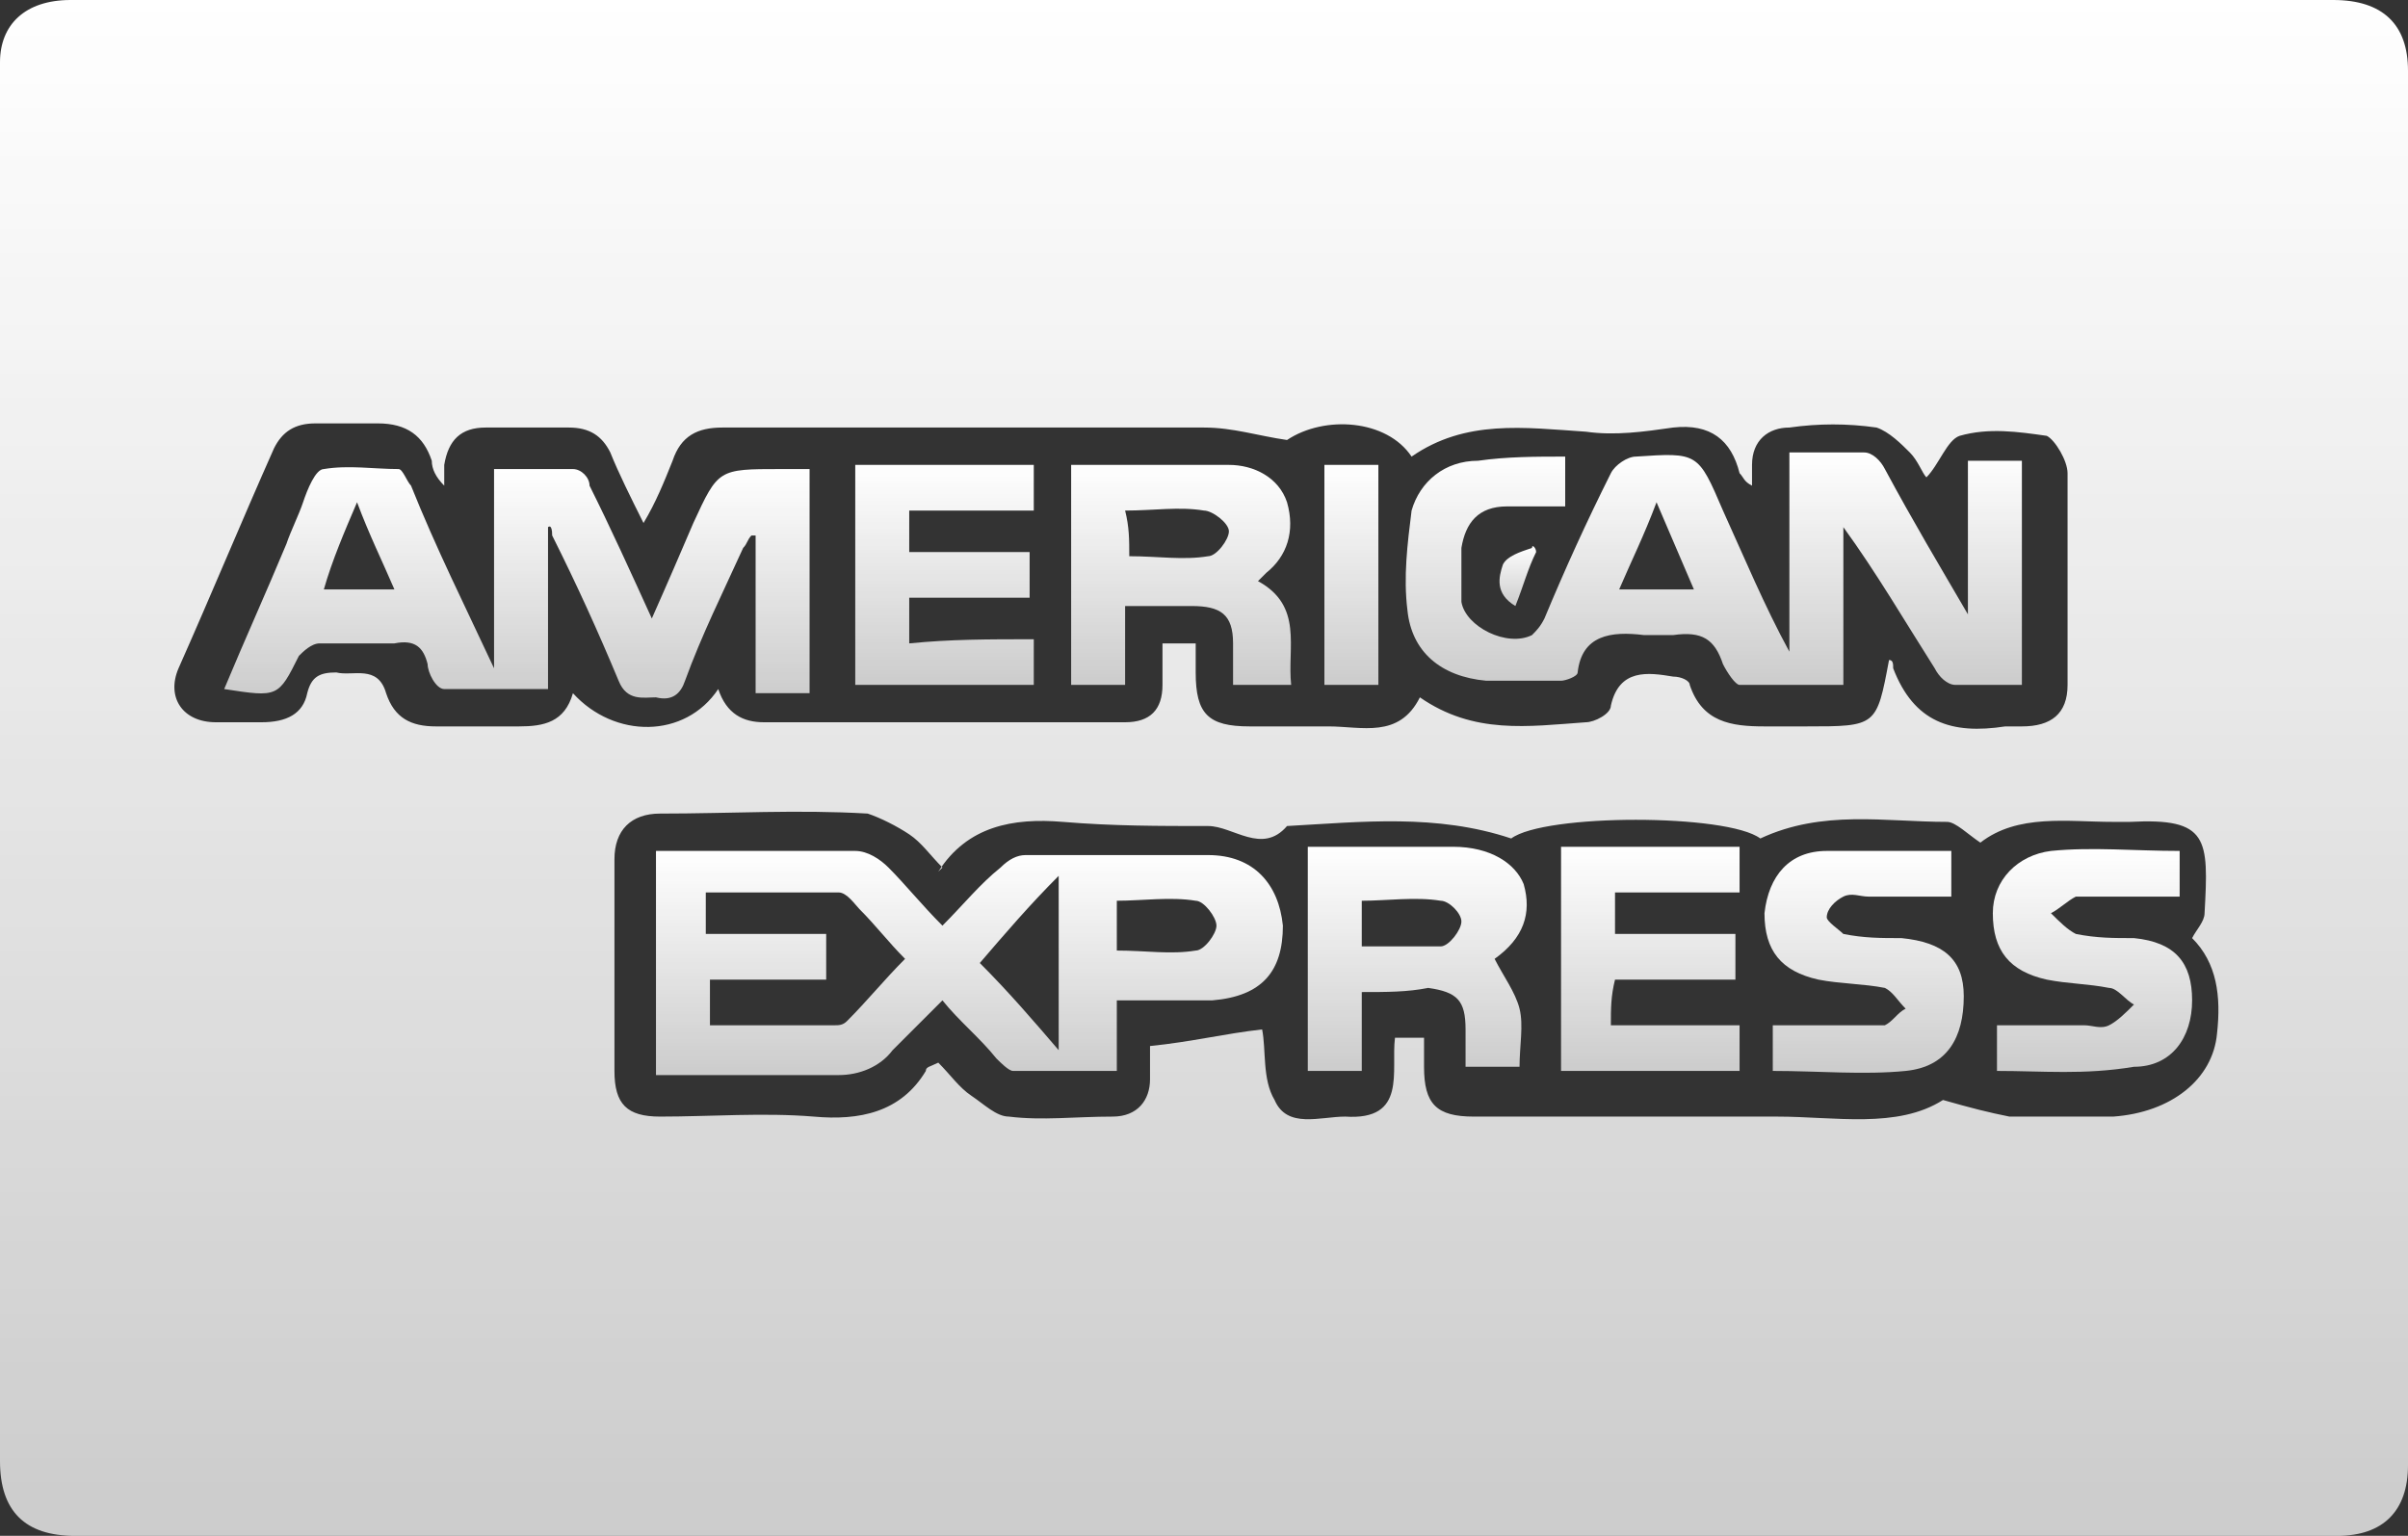 <svg width="58" height="37" viewBox="0 0 58 37" fill="none" xmlns="http://www.w3.org/2000/svg">
<rect x="0" y="0" width="58" height="37" fill="#333333" stroke="none"/>
<g clip-path="url(#clip0_1411_202)">
<path d="M29 37C19.9 37 10.9 37 1.8 37C0.6 37 0 36.4 0 35.2C0 28.5 0 21.9 0 15.2C0 10.6 0 6.1 0 1.5C0 0.6 0.6 0 1.7 0C7.7 0 13.7 0 19.7 0C30.2 0 40.6 0 51.1 0C52.8 0 54.5 0 56.2 0C57.4 0 58 0.6 58 1.7C58 11.8 58 21.8 58 31.9C58 33 58 34.1 58 35.3C58 36.4 57.4 37 56.3 37C51.5 37 46.7 37 41.9 37C37.6 37 33.3 37 29 37ZM17.3 16.6C17.5 17.2 17.9 17.4 18.4 17.4C19.1 17.4 19.9 17.4 20.6 17.4C22.8 17.4 24.9 17.4 27.1 17.4C27.7 17.4 28 17.1 28 16.5C28 16.2 28 15.8 28 15.5C28.3 15.5 28.5 15.5 28.8 15.5C28.8 15.8 28.8 16 28.8 16.2C28.8 17.2 29.1 17.5 30.1 17.5C30.7 17.5 31.4 17.5 32 17.5C32.8 17.5 33.7 17.8 34.2 16.8C35.5 17.7 36.8 17.5 38.2 17.4C38.4 17.4 38.8 17.2 38.8 17C39 16.1 39.7 16.2 40.3 16.3C40.5 16.3 40.7 16.4 40.7 16.5C41 17.4 41.7 17.5 42.5 17.5C42.8 17.5 43.2 17.5 43.5 17.5C45.2 17.5 45.2 17.5 45.5 15.9C45.6 15.9 45.6 16 45.6 16.1C46.1 17.4 47 17.7 48.3 17.5C48.4 17.5 48.5 17.5 48.7 17.5C49.4 17.5 49.8 17.2 49.8 16.5C49.8 14.8 49.8 13.1 49.8 11.4C49.8 11.1 49.5 10.6 49.3 10.5C48.6 10.4 47.9 10.3 47.2 10.5C46.9 10.6 46.7 11.2 46.4 11.5C46.3 11.4 46.2 11.1 46 10.9C45.8 10.7 45.5 10.4 45.2 10.3C44.5 10.2 43.8 10.2 43.1 10.3C42.6 10.3 42.2 10.6 42.2 11.2C42.2 11.4 42.2 11.5 42.2 11.7C42 11.6 42 11.5 41.9 11.4C41.7 10.6 41.2 10.2 40.3 10.3C39.6 10.4 38.9 10.5 38.2 10.4C36.7 10.3 35.3 10.1 34 11C33.4 10.1 31.9 10 31 10.6C30.3 10.5 29.7 10.3 29 10.3C27.5 10.3 25.9 10.3 24.4 10.3C22.1 10.3 19.8 10.3 17.4 10.3C16.8 10.3 16.4 10.5 16.2 11.1C16 11.6 15.8 12.1 15.5 12.6C15.2 12 14.9 11.4 14.7 10.9C14.5 10.5 14.2 10.3 13.7 10.3C13 10.3 12.4 10.3 11.7 10.3C11.1 10.3 10.8 10.6 10.7 11.2C10.7 11.4 10.7 11.5 10.7 11.7C10.5 11.5 10.4 11.3 10.4 11.1C10.2 10.5 9.8 10.2 9.1 10.2C8.6 10.2 8.1 10.2 7.6 10.2C7.1 10.2 6.8 10.4 6.6 10.8C5.8 12.6 5.1 14.3 4.3 16.1C4 16.8 4.4 17.4 5.2 17.4C5.6 17.4 5.9 17.4 6.3 17.4C6.9 17.4 7.3 17.2 7.4 16.7C7.5 16.3 7.7 16.2 8.1 16.2C8.5 16.3 9.1 16 9.3 16.7C9.5 17.3 9.9 17.5 10.5 17.5C11.2 17.5 11.8 17.5 12.5 17.5C13.1 17.5 13.6 17.4 13.8 16.7C14.8 17.8 16.5 17.8 17.3 16.6ZM22.7 20.9C22.4 20.6 22.2 20.3 21.9 20.1C21.6 19.9 21.2 19.7 20.9 19.6C19.2 19.5 17.6 19.6 15.9 19.6C15.2 19.6 14.8 20 14.8 20.7C14.8 22.4 14.8 24.1 14.8 25.8C14.8 26.6 15.1 26.9 15.9 26.9C17.1 26.9 18.4 26.8 19.6 26.9C20.7 27 21.7 26.8 22.3 25.8C22.3 25.7 22.4 25.7 22.6 25.6C22.9 25.9 23.1 26.2 23.4 26.4C23.7 26.6 24 26.9 24.3 26.9C25.1 27 25.9 26.9 26.8 26.9C27.4 26.9 27.7 26.5 27.7 26C27.7 25.7 27.7 25.4 27.7 25.2C28.7 25.1 29.5 24.9 30.4 24.8C30.5 25.3 30.4 26 30.7 26.5C31 27.2 31.8 26.9 32.4 26.9C33.9 27 33.5 25.8 33.6 25C33.9 25 34.1 25 34.3 25C34.3 25.3 34.3 25.5 34.3 25.7C34.3 26.6 34.6 26.9 35.5 26.9C36.4 26.9 37.2 26.9 38.1 26.9C39.7 26.9 41.2 26.9 42.8 26.9C44.2 26.9 45.7 27.2 46.8 26.5C47.5 26.7 47.9 26.8 48.4 26.9C49.2 26.9 50.1 26.9 50.9 26.9C52.3 26.8 53.3 26 53.4 24.9C53.5 24 53.4 23.2 52.8 22.6C52.9 22.4 53.1 22.2 53.1 22C53.2 20.2 53.2 19.7 51.3 19.8C51.2 19.8 51.1 19.8 50.9 19.8C49.8 19.8 48.6 19.6 47.7 20.3C47.4 20.1 47.1 19.8 46.9 19.8C45.4 19.8 43.9 19.5 42.4 20.2C41.6 19.6 37.2 19.6 36.4 20.2C34.6 19.6 32.8 19.8 31 19.9C30.4 20.6 29.7 19.9 29.1 19.9C27.9 19.9 26.8 19.9 25.6 19.8C24.4 19.7 23.3 19.9 22.6 21C22.8 20.8 22.8 20.8 22.7 20.9Z" fill="url(#paint0_linear_1411_202)"/>
<path d="M47.4 14.8C47.4 13.5 47.4 12.3 47.4 11.1C47.9 11.1 48.3 11.1 48.7 11.1C48.7 12.8 48.7 14.6 48.7 16.5C48.2 16.5 47.6 16.5 47.1 16.5C46.9 16.5 46.7 16.3 46.6 16.1C45.9 15 45.2 13.8 44.4 12.7C44.4 13.9 44.4 15.2 44.4 16.5C43.5 16.5 42.7 16.5 41.9 16.5C41.8 16.5 41.6 16.2 41.5 16C41.3 15.4 41 15.2 40.3 15.3C40.1 15.3 39.8 15.3 39.6 15.3C38.8 15.2 38.1 15.3 38 16.2C38 16.3 37.7 16.4 37.6 16.4C37 16.4 36.4 16.4 35.8 16.4C34.7 16.3 34 15.7 33.9 14.7C33.8 13.9 33.9 13.1 34 12.3C34.2 11.6 34.8 11.1 35.6 11.1C36.3 11 37 11 37.7 11C37.7 11.4 37.7 11.8 37.7 12.2C37.2 12.2 36.7 12.2 36.3 12.2C35.6 12.2 35.3 12.6 35.2 13.2C35.2 13.6 35.2 14 35.2 14.5C35.3 15.1 36.3 15.6 36.9 15.3C37 15.2 37.1 15.1 37.2 14.9C37.7 13.7 38.2 12.6 38.8 11.4C38.9 11.2 39.2 11 39.4 11C40.9 10.9 40.9 10.9 41.5 12.3C42 13.4 42.5 14.6 43.1 15.7C43.1 14.1 43.1 12.6 43.1 10.9C43.8 10.9 44.4 10.9 44.9 10.9C45.1 10.9 45.3 11.1 45.4 11.3C46.1 12.6 46.7 13.6 47.4 14.8ZM40.8 14.2C40.5 13.5 40.2 12.8 39.9 12.1C39.6 12.9 39.3 13.5 39 14.2C39.6 14.2 40.2 14.2 40.8 14.2Z" fill="url(#paint1_linear_1411_202)"/>
<path d="M13.2 12.7C13.2 14 13.2 15.2 13.2 16.6C12.3 16.6 11.5 16.6 10.7 16.6C10.5 16.6 10.3 16.2 10.3 16C10.2 15.6 10 15.4 9.5 15.5C8.9 15.5 8.3 15.5 7.7 15.5C7.5 15.5 7.3 15.7 7.2 15.8C6.7 16.8 6.7 16.8 5.4 16.6C5.9 15.4 6.4 14.3 6.9 13.1C7 12.8 7.2 12.4 7.3 12.1C7.4 11.8 7.6 11.3 7.8 11.3C8.4 11.2 9 11.3 9.6 11.3C9.7 11.3 9.8 11.6 9.9 11.7C10.5 13.2 11.2 14.6 11.9 16.1C11.9 14.5 11.9 12.9 11.9 11.3C12.6 11.3 13.2 11.3 13.8 11.3C14 11.3 14.2 11.5 14.2 11.7C14.7 12.7 15.2 13.8 15.7 14.9C16.1 14 16.4 13.3 16.7 12.6C17.3 11.3 17.3 11.3 18.8 11.3C19 11.3 19.2 11.3 19.5 11.3C19.5 13.1 19.5 14.9 19.5 16.7C19.1 16.7 18.7 16.7 18.2 16.7C18.2 15.4 18.2 14.1 18.2 12.9H18.1C18 13 18 13.1 17.9 13.2C17.4 14.3 16.9 15.3 16.5 16.4C16.4 16.7 16.2 16.9 15.8 16.8C15.5 16.8 15.1 16.9 14.9 16.4C14.4 15.2 13.9 14.1 13.3 12.9C13.3 12.6 13.2 12.7 13.2 12.7ZM7.8 14.2C8.4 14.2 8.9 14.2 9.5 14.2C9.2 13.5 8.9 12.9 8.6 12.1C8.3 12.8 8 13.5 7.8 14.2Z" fill="url(#paint2_linear_1411_202)"/>
<path d="M27.1 14.6C27.1 15.3 27.1 15.9 27.1 16.5C26.7 16.5 26.3 16.5 25.8 16.5C25.8 14.7 25.8 13 25.8 11.2C27.1 11.2 28.3 11.2 29.6 11.2C30.2 11.2 30.8 11.5 31 12.1C31.2 12.8 31 13.4 30.5 13.8C30.4 13.9 30.4 13.9 30.3 14C31.4 14.6 31 15.6 31.1 16.5C30.6 16.5 30.2 16.5 29.7 16.5C29.7 16.2 29.7 15.8 29.7 15.5C29.7 14.8 29.4 14.6 28.7 14.6C28.2 14.6 27.7 14.6 27.1 14.6ZM27.2 13.4C27.9 13.4 28.5 13.5 29.1 13.4C29.3 13.4 29.6 13 29.6 12.8C29.6 12.6 29.2 12.3 29 12.3C28.4 12.2 27.8 12.3 27.1 12.3C27.2 12.7 27.2 13 27.2 13.4Z" fill="url(#paint3_linear_1411_202)"/>
<path d="M24.9 15.4C24.9 15.8 24.9 16.1 24.9 16.5C23.5 16.5 22 16.5 20.6 16.5C20.6 14.7 20.6 13 20.6 11.2C22 11.2 23.5 11.2 24.9 11.2C24.9 11.6 24.9 11.9 24.9 12.3C23.9 12.3 22.9 12.3 21.9 12.3C21.9 12.6 21.9 12.9 21.9 13.3C22.9 13.3 23.8 13.3 24.8 13.3C24.8 13.7 24.8 14 24.8 14.4C23.9 14.4 22.9 14.4 21.9 14.4C21.9 14.8 21.9 15.1 21.9 15.5C22.9 15.4 23.8 15.4 24.9 15.4Z" fill="url(#paint4_linear_1411_202)"/>
<path d="M31.9 11.2C32.3 11.2 32.7 11.2 33.2 11.2C33.2 13 33.2 14.7 33.2 16.5C32.8 16.5 32.4 16.5 31.9 16.5C31.9 14.7 31.9 13 31.9 11.2Z" fill="url(#paint5_linear_1411_202)"/>
<path d="M37 13.3C36.8 13.7 36.7 14.1 36.5 14.6C36 14.3 36.1 13.9 36.2 13.6C36.3 13.4 36.6 13.3 36.9 13.2C36.9 13.1 37 13.2 37 13.3Z" fill="url(#paint6_linear_1411_202)"/>
<path d="M26.9 24.1C26.9 24.7 26.9 25.2 26.9 25.8C26.1 25.8 25.3 25.8 24.4 25.8C24.3 25.8 24.1 25.6 24 25.5C23.6 25 23.1 24.6 22.7 24.1C22.3 24.5 21.9 24.9 21.5 25.3C21.2 25.7 20.7 25.9 20.2 25.9C18.8 25.9 17.3 25.9 15.8 25.9C15.8 24.1 15.8 22.3 15.8 20.5C16.2 20.5 16.6 20.5 17 20.5C18.2 20.5 19.4 20.5 20.6 20.5C20.9 20.5 21.2 20.7 21.4 20.9C21.8 21.3 22.2 21.8 22.7 22.3C23.2 21.8 23.6 21.3 24.1 20.9C24.3 20.7 24.5 20.6 24.7 20.6C26.2 20.6 27.6 20.6 29.1 20.6C30.2 20.6 30.8 21.3 30.9 22.3C30.9 23.4 30.4 24 29.2 24.1C28.4 24.1 27.7 24.1 26.9 24.1ZM17.1 24.7C18.1 24.7 19.1 24.7 20.1 24.7C20.2 24.7 20.3 24.7 20.4 24.6C20.9 24.1 21.3 23.6 21.8 23.1C21.4 22.7 21.1 22.3 20.7 21.9C20.6 21.8 20.4 21.5 20.2 21.5C19.1 21.5 18.1 21.5 17 21.5C17 21.8 17 22.1 17 22.5C18 22.5 18.9 22.5 19.9 22.5C19.9 22.9 19.9 23.2 19.9 23.6C18.9 23.6 18 23.6 17.1 23.6C17.1 24 17.1 24.3 17.1 24.7ZM23.6 23.2C24.3 23.9 24.9 24.6 25.5 25.3C25.5 23.9 25.5 22.5 25.5 21.1C24.8 21.8 24.2 22.5 23.6 23.2ZM26.9 22.9C27.6 22.9 28.2 23 28.8 22.9C29 22.9 29.3 22.5 29.3 22.3C29.3 22.1 29 21.7 28.8 21.7C28.2 21.6 27.5 21.7 26.9 21.7C26.9 22.1 26.9 22.5 26.9 22.9Z" fill="url(#paint7_linear_1411_202)"/>
<path d="M32.8 23.9C32.8 24.6 32.8 25.2 32.8 25.8C32.3 25.8 32 25.8 31.5 25.8C31.5 24 31.5 22.3 31.5 20.4C32 20.4 32.4 20.4 32.9 20.4C33.6 20.4 34.3 20.4 35 20.4C35.9 20.4 36.5 20.8 36.7 21.3C36.9 22 36.7 22.6 36 23.1C36.2 23.5 36.5 23.9 36.6 24.3C36.7 24.7 36.6 25.2 36.6 25.7C36.2 25.7 35.8 25.7 35.3 25.7C35.3 25.4 35.3 25.1 35.3 24.8C35.3 24.1 35.1 23.9 34.4 23.8C33.9 23.9 33.4 23.9 32.8 23.9ZM32.8 22.8C33.5 22.8 34.1 22.8 34.7 22.8C34.9 22.8 35.2 22.4 35.2 22.2C35.2 22 34.9 21.7 34.7 21.7C34.1 21.6 33.4 21.7 32.8 21.7C32.8 22 32.8 22.4 32.8 22.8Z" fill="url(#paint8_linear_1411_202)"/>
<path d="M38.8 24.7C39.9 24.7 40.8 24.7 41.9 24.7C41.9 25.1 41.9 25.4 41.9 25.8C40.5 25.8 39 25.8 37.6 25.8C37.6 24 37.6 22.2 37.6 20.4C39 20.4 40.5 20.4 41.9 20.4C41.9 20.8 41.9 21.1 41.9 21.5C40.9 21.5 39.9 21.5 38.9 21.5C38.9 21.8 38.9 22.1 38.9 22.5C39.8 22.5 40.8 22.5 41.8 22.5C41.8 22.9 41.8 23.2 41.8 23.6C40.9 23.6 39.9 23.6 38.9 23.6C38.8 24 38.8 24.3 38.8 24.7Z" fill="url(#paint9_linear_1411_202)"/>
<path d="M47 20.5C47 20.9 47 21.2 47 21.6C46.3 21.6 45.6 21.6 45 21.6C44.8 21.6 44.6 21.5 44.4 21.6C44.2 21.7 44 21.9 44 22.1C44 22.2 44.3 22.4 44.4 22.5C44.9 22.6 45.3 22.6 45.8 22.6C46.8 22.7 47.3 23.1 47.3 24C47.3 25 46.9 25.7 45.9 25.8C44.9 25.9 43.8 25.8 42.7 25.8C42.7 25.5 42.7 25.1 42.7 24.7C43.4 24.7 44 24.7 44.7 24.7C44.9 24.7 45.2 24.7 45.4 24.7C45.6 24.6 45.7 24.4 45.9 24.3C45.7 24.1 45.6 23.9 45.4 23.8C44.9 23.7 44.3 23.7 43.8 23.6C42.9 23.4 42.5 22.9 42.5 22C42.6 21.1 43.1 20.5 44 20.5C45 20.5 46 20.5 47 20.5Z" fill="url(#paint10_linear_1411_202)"/>
<path d="M48.1 25.8C48.1 25.5 48.1 25.1 48.1 24.7C48.8 24.7 49.5 24.7 50.2 24.7C50.4 24.7 50.6 24.8 50.8 24.7C51 24.6 51.2 24.4 51.4 24.2C51.2 24.1 51 23.8 50.8 23.8C50.3 23.7 49.8 23.7 49.3 23.6C48.4 23.4 48 22.9 48 22C48 21.2 48.6 20.6 49.4 20.5C50.4 20.4 51.4 20.5 52.5 20.5C52.5 20.9 52.5 21.2 52.5 21.6C51.9 21.6 51.2 21.6 50.6 21.6C50.4 21.6 50.2 21.6 50 21.6C49.8 21.7 49.6 21.9 49.4 22C49.6 22.2 49.8 22.4 50 22.5C50.5 22.6 50.9 22.6 51.4 22.6C52.4 22.7 52.8 23.2 52.8 24.1C52.8 25 52.3 25.7 51.4 25.7C50.2 25.9 49.2 25.8 48.1 25.8Z" fill="url(#paint11_linear_1411_202)"/>
</g>
<defs>
<linearGradient id="paint0_linear_1411_202" x1="29" y1="0" x2="29" y2="37" gradientUnits="userSpaceOnUse">
<stop stop-color="white"/>
<stop offset="1" stop-color="white" stop-opacity="0.75"/>
</linearGradient>
<linearGradient id="paint1_linear_1411_202" x1="41.279" y1="10.9" x2="41.279" y2="16.5" gradientUnits="userSpaceOnUse">
<stop stop-color="white"/>
<stop offset="1" stop-color="white" stop-opacity="0.75"/>
</linearGradient>
<linearGradient id="paint2_linear_1411_202" x1="12.45" y1="11.256" x2="12.45" y2="16.826" gradientUnits="userSpaceOnUse">
<stop stop-color="white"/>
<stop offset="1" stop-color="white" stop-opacity="0.75"/>
</linearGradient>
<linearGradient id="paint3_linear_1411_202" x1="28.45" y1="11.2" x2="28.45" y2="16.5" gradientUnits="userSpaceOnUse">
<stop stop-color="white"/>
<stop offset="1" stop-color="white" stop-opacity="0.75"/>
</linearGradient>
<linearGradient id="paint4_linear_1411_202" x1="22.75" y1="11.2" x2="22.75" y2="16.5" gradientUnits="userSpaceOnUse">
<stop stop-color="white"/>
<stop offset="1" stop-color="white" stop-opacity="0.75"/>
</linearGradient>
<linearGradient id="paint5_linear_1411_202" x1="32.55" y1="11.2" x2="32.55" y2="16.5" gradientUnits="userSpaceOnUse">
<stop stop-color="white"/>
<stop offset="1" stop-color="white" stop-opacity="0.75"/>
</linearGradient>
<linearGradient id="paint6_linear_1411_202" x1="36.559" y1="13.159" x2="36.559" y2="14.6" gradientUnits="userSpaceOnUse">
<stop stop-color="white"/>
<stop offset="1" stop-color="white" stop-opacity="0.75"/>
</linearGradient>
<linearGradient id="paint7_linear_1411_202" x1="23.35" y1="20.5" x2="23.35" y2="25.9" gradientUnits="userSpaceOnUse">
<stop stop-color="white"/>
<stop offset="1" stop-color="white" stop-opacity="0.75"/>
</linearGradient>
<linearGradient id="paint8_linear_1411_202" x1="34.137" y1="20.4" x2="34.137" y2="25.8" gradientUnits="userSpaceOnUse">
<stop stop-color="white"/>
<stop offset="1" stop-color="white" stop-opacity="0.75"/>
</linearGradient>
<linearGradient id="paint9_linear_1411_202" x1="39.75" y1="20.4" x2="39.75" y2="25.8" gradientUnits="userSpaceOnUse">
<stop stop-color="white"/>
<stop offset="1" stop-color="white" stop-opacity="0.75"/>
</linearGradient>
<linearGradient id="paint10_linear_1411_202" x1="44.9" y1="20.5" x2="44.9" y2="25.844" gradientUnits="userSpaceOnUse">
<stop stop-color="white"/>
<stop offset="1" stop-color="white" stop-opacity="0.75"/>
</linearGradient>
<linearGradient id="paint11_linear_1411_202" x1="50.4" y1="20.456" x2="50.4" y2="25.825" gradientUnits="userSpaceOnUse">
<stop stop-color="white"/>
<stop offset="1" stop-color="white" stop-opacity="0.75"/>
</linearGradient>
<clipPath id="clip0_1411_202">
<rect width="58" height="37" fill="white"/>
</clipPath>
</defs>
</svg>
